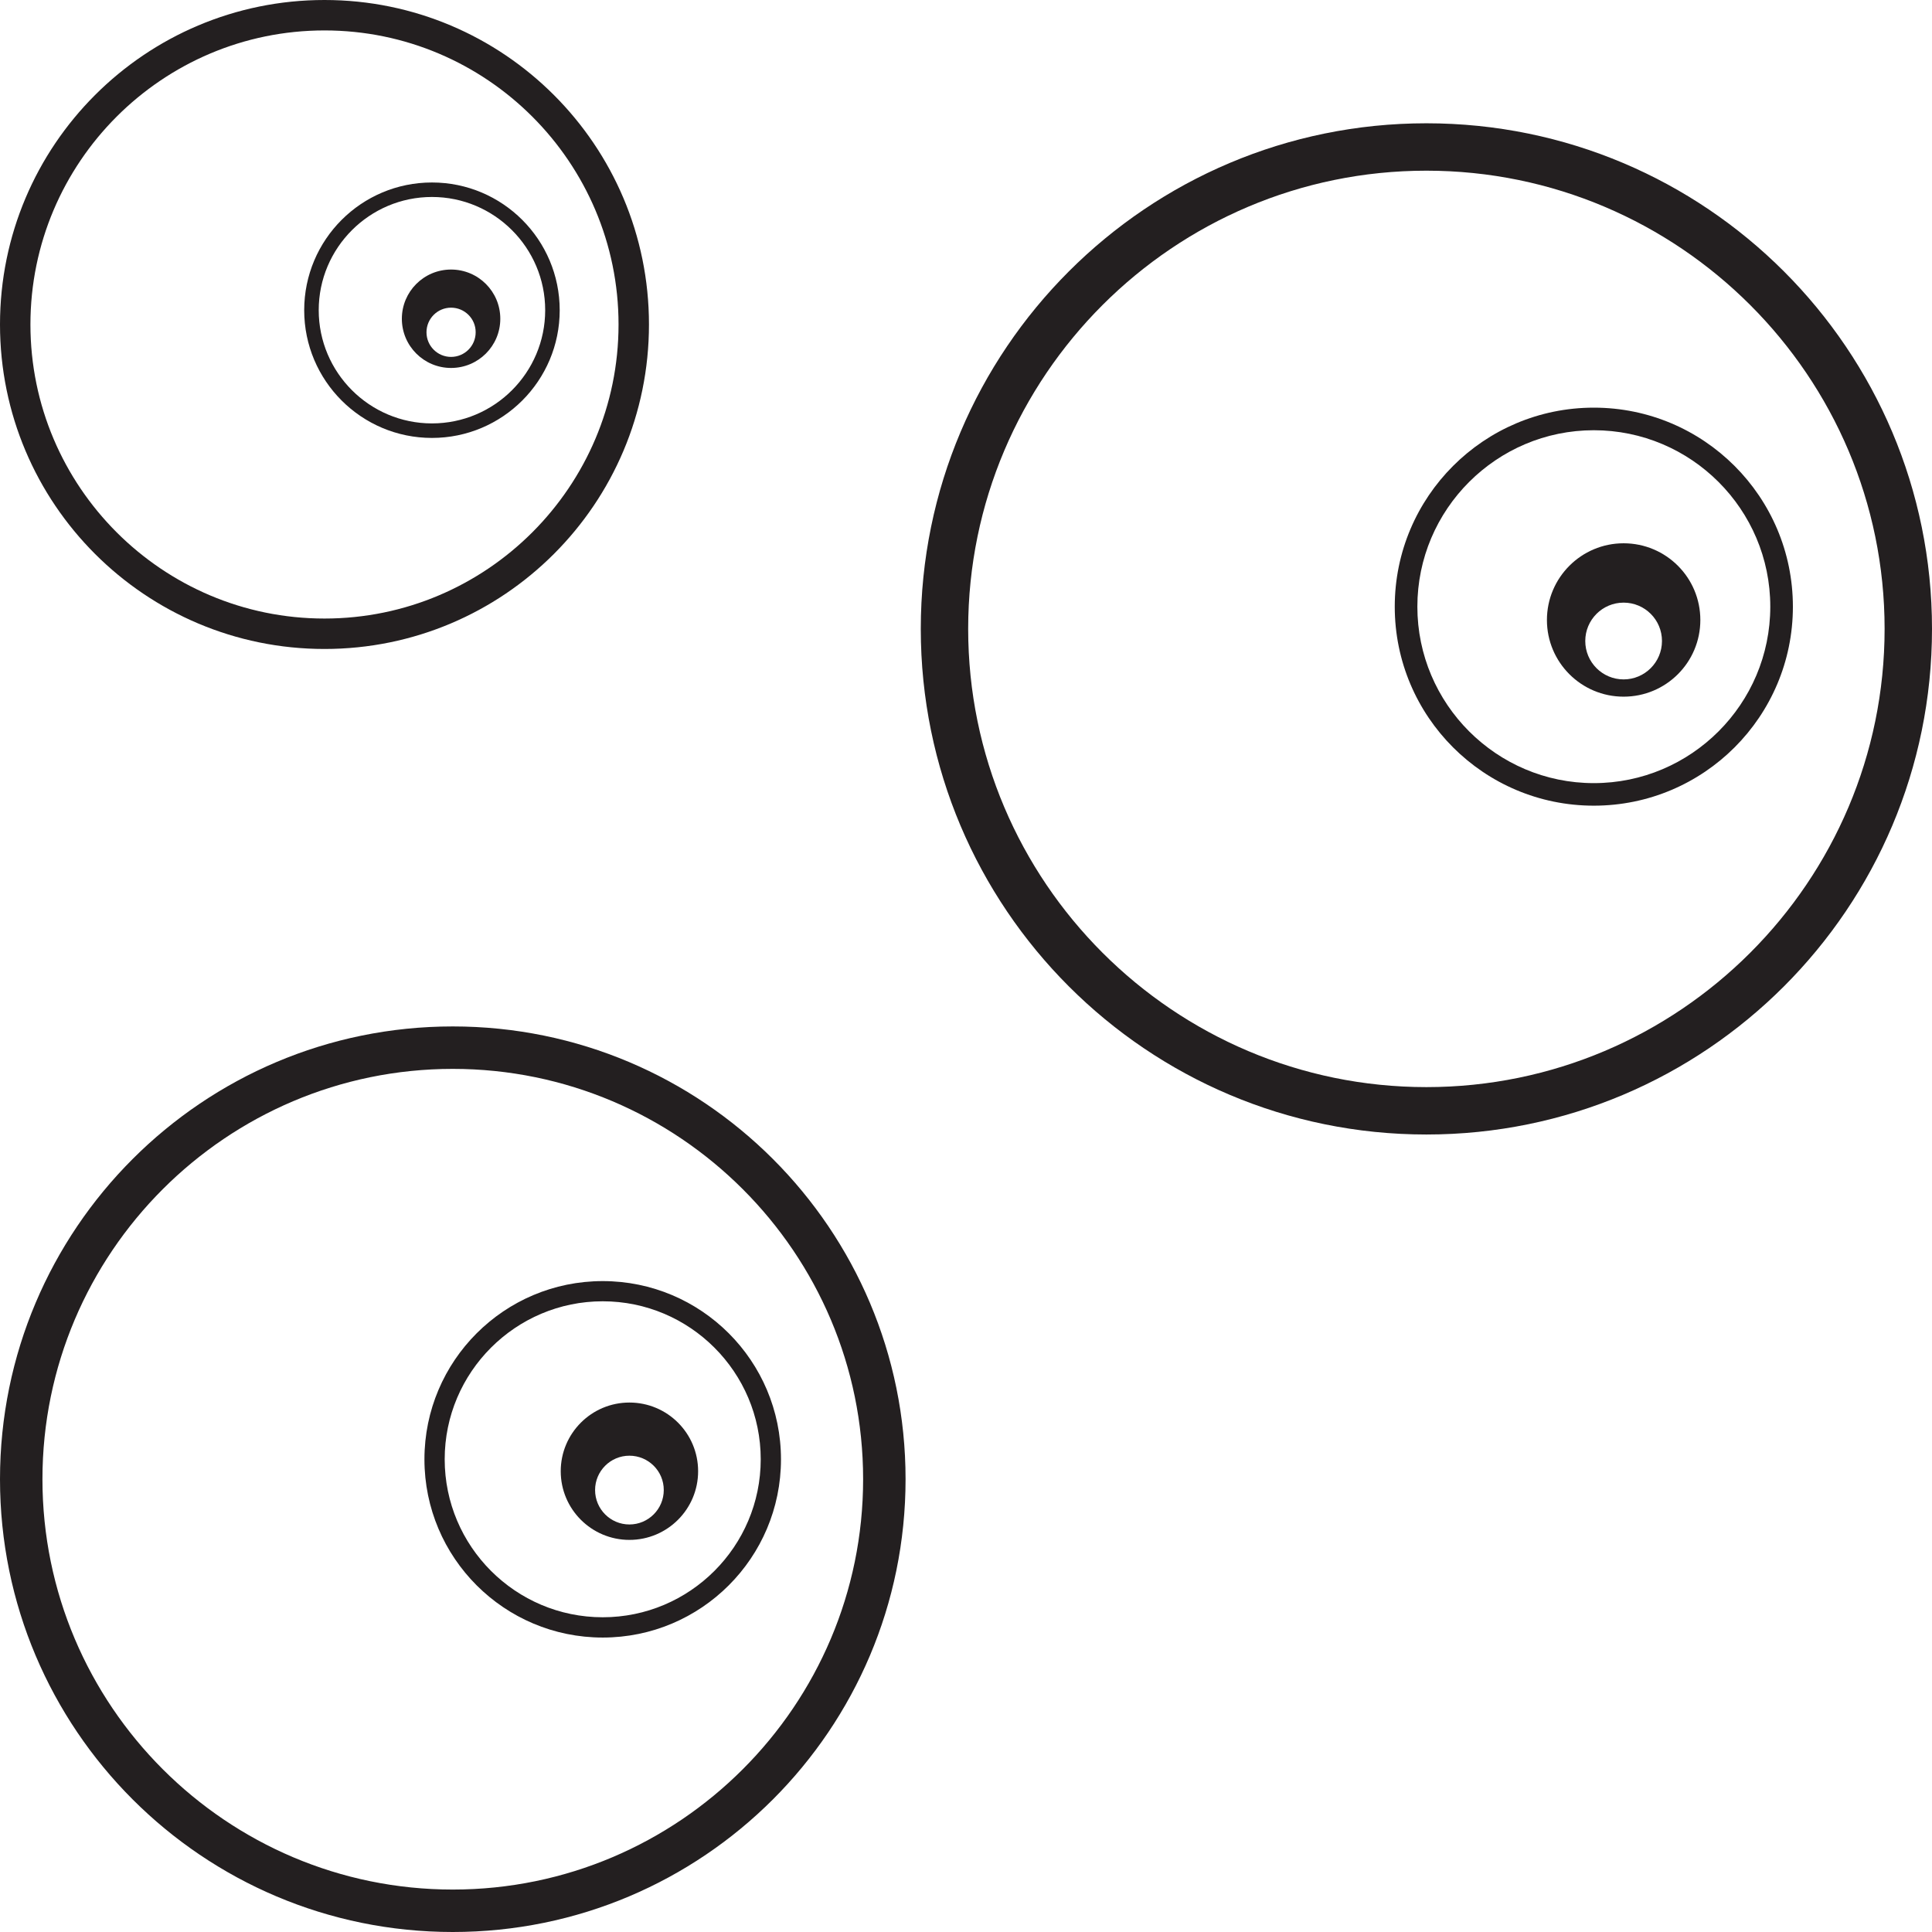 <?xml version="1.0" encoding="utf-8"?>
<!-- Generator: Adobe Illustrator 16.0.0, SVG Export Plug-In . SVG Version: 6.00 Build 0)  -->
<!DOCTYPE svg PUBLIC "-//W3C//DTD SVG 1.1//EN" "http://www.w3.org/Graphics/SVG/1.1/DTD/svg11.dtd">
<svg version="1.1" xmlns="http://www.w3.org/2000/svg" xmlns:xlink="http://www.w3.org/1999/xlink" x="0px" y="0px" width="64px"
	 height="64px" viewBox="0 0 64 64" enable-background="new 0 0 64 64" xml:space="preserve">
<g>
	<g>
		<g>
			<path fill="#231F20" d="M14.999,35.408c7.495,0,13.593,6.098,13.593,13.592c0,7.496-6.098,13.594-13.593,13.594
				C7.503,62.594,1.406,56.496,1.406,49C1.406,41.506,7.503,35.408,14.999,35.408 M14.999,34.002C6.715,34.002,0,40.717,0,49
				c0,8.285,6.715,15,14.999,15s14.999-6.715,14.999-15C29.998,40.717,23.283,34.002,14.999,34.002L14.999,34.002z"/>
		</g>
		<g>
			<path fill="#231F20" d="M19.966,43.107c2.886,0,5.234,2.348,5.234,5.233c0,2.887-2.348,5.234-5.234,5.234
				c-2.886,0-5.235-2.349-5.235-5.234S17.081,43.107,19.966,43.107 M19.966,42.438c-3.261,0-5.906,2.643-5.906,5.904
				c0,3.26,2.644,5.904,5.906,5.904c3.261,0,5.905-2.645,5.905-5.904C25.87,45.08,23.227,42.438,19.966,42.438L19.966,42.438z"/>
		</g>
		<path fill="#231F20" d="M20.85,46.461c-1.257,0-2.275,1.02-2.275,2.276s1.02,2.274,2.275,2.274c1.258,0,2.276-1.019,2.276-2.274
			C23.127,47.479,22.108,46.461,20.85,46.461z M20.85,50.5c-0.628,0-1.137-0.511-1.137-1.14c0-0.628,0.509-1.138,1.137-1.138
			c0.629,0,1.14,0.51,1.138,1.138C21.988,49.989,21.478,50.5,20.85,50.5z"/>
	</g>
	<g>
		<g>
			<path fill="#231F20" d="M47.251,5.654c8.369,0,15.179,6.809,15.179,15.178c0,8.37-6.81,15.18-15.179,15.18
				c-8.371,0-15.179-6.81-15.179-15.18C32.072,12.463,38.88,5.654,47.251,5.654 M47.251,4.084c-9.25,0-16.749,7.499-16.749,16.748
				c0,9.251,7.499,16.75,16.749,16.75S64,30.083,64,20.832C64,11.583,56.501,4.084,47.251,4.084L47.251,4.084z"/>
		</g>
		<g>
			<path fill="#231F20" d="M52.797,14.252c3.224,0,5.846,2.622,5.846,5.844c0,3.224-2.622,5.846-5.846,5.846
				c-3.222,0-5.845-2.624-5.845-5.846S49.576,14.252,52.797,14.252 M52.797,13.504c-3.64,0-6.594,2.951-6.594,6.593
				c0,3.639,2.952,6.592,6.594,6.592c3.643,0,6.595-2.953,6.595-6.592C59.391,16.455,56.439,13.504,52.797,13.504L52.797,13.504z"/>
		</g>
		<path fill="#231F20" d="M53.784,17.997c-1.403,0-2.54,1.139-2.54,2.542c0,1.403,1.139,2.539,2.54,2.539
			c1.405,0,2.542-1.136,2.542-2.539C56.327,19.134,55.189,17.997,53.784,17.997z M53.784,22.506c-0.701,0-1.27-0.569-1.27-1.272
			c0-0.701,0.568-1.271,1.27-1.271c0.703,0,1.272,0.569,1.271,1.271C55.055,21.937,54.485,22.506,53.784,22.506z"/>
	</g>
	<g>
		<g>
			<path fill="#231F20" d="M10.749,1.008c5.372,0,9.741,4.37,9.741,9.741c0,5.372-4.37,9.741-9.741,9.741
				c-5.372,0-9.741-4.37-9.741-9.741C1.008,5.377,5.377,1.008,10.749,1.008 M10.749,0C4.813,0,0,4.812,0,10.749
				c0,5.937,4.813,10.749,10.749,10.749s10.749-4.812,10.749-10.749C21.498,4.812,16.685,0,10.749,0L10.749,0z"/>
		</g>
		<g>
			<path fill="#231F20" d="M14.309,6.525c2.069,0,3.751,1.683,3.751,3.75c0,2.069-1.682,3.751-3.751,3.751
				c-2.068,0-3.751-1.684-3.751-3.751S12.241,6.525,14.309,6.525 M14.309,6.045c-2.336,0-4.232,1.894-4.232,4.231
				c0,2.335,1.895,4.231,4.232,4.231s4.232-1.896,4.232-4.231C18.54,7.939,16.646,6.045,14.309,6.045L14.309,6.045z"/>
		</g>
		<path fill="#231F20" d="M14.942,8.929c-0.901,0-1.63,0.73-1.63,1.631c0,0.9,0.73,1.629,1.63,1.629
			c0.902,0,1.631-0.729,1.631-1.629C16.574,9.659,15.844,8.929,14.942,8.929z M14.942,11.823c-0.45,0-0.814-0.365-0.814-0.816
			c0-0.45,0.364-0.815,0.814-0.815c0.451,0,0.817,0.365,0.815,0.815C15.757,11.458,15.392,11.823,14.942,11.823z"/>
	</g>
</g>
</svg>
